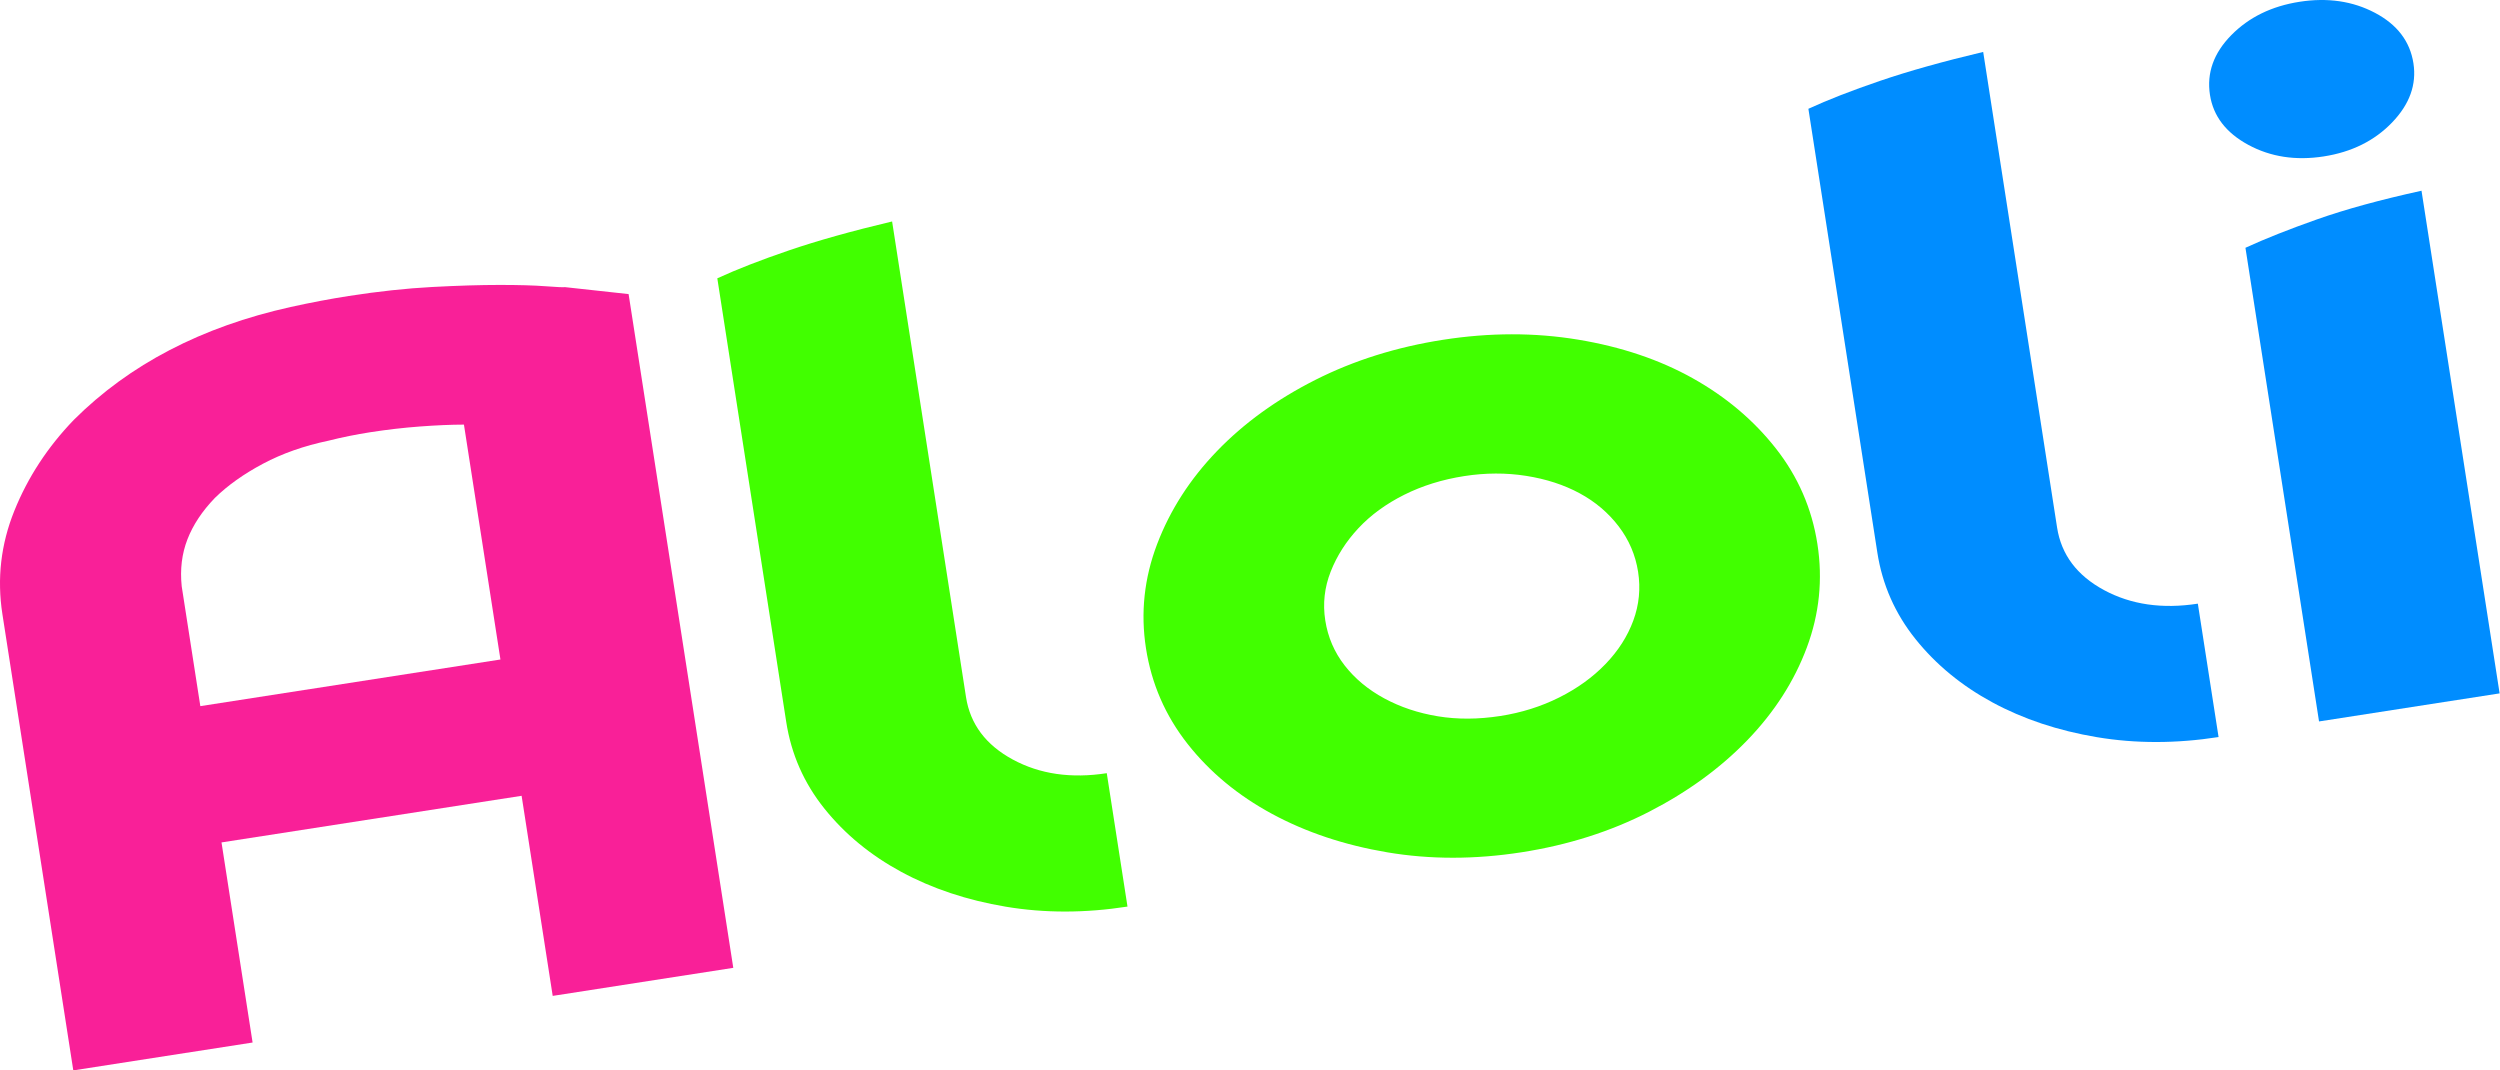 <?xml version="1.0" encoding="UTF-8" standalone="no"?><!DOCTYPE svg PUBLIC "-//W3C//DTD SVG 1.1//EN" "http://www.w3.org/Graphics/SVG/1.1/DTD/svg11.dtd"><svg width="100%" height="100%" viewBox="0 0 1420 608" version="1.1" xmlns="http://www.w3.org/2000/svg" xmlns:xlink="http://www.w3.org/1999/xlink" xml:space="preserve" xmlns:serif="http://www.serif.com/" style="fill-rule:evenodd;clip-rule:evenodd;stroke-linejoin:round;stroke-miterlimit:2;"><g><path d="M357.041,167.038l59.461,382.689l-102.566,15.937l-17.66,-113.654l-170.463,26.486l17.659,113.654l-101.844,15.824l-40.266,-259.152c-3.128,-20.132 -0.867,-39.696 6.785,-58.691c7.651,-18.995 18.909,-36.208 33.772,-51.638c31.595,-31.525 72.658,-52.9 123.189,-64.125c5.722,-1.264 11.337,-2.418 16.846,-3.461c5.509,-1.044 10.913,-1.977 16.209,-2.8c16.854,-2.618 32.618,-4.318 47.291,-5.098c14.674,-0.781 27.435,-1.171 38.285,-1.169c10.85,0.001 19.518,0.247 26.006,0.739c6.487,0.491 10.212,0.662 11.175,0.512l36.121,3.947Zm-72.793,207.556l-20.731,-133.42c-7.393,0.024 -15.722,0.381 -24.985,1.071c-9.262,0.689 -18.709,1.782 -28.34,3.279c-3.852,0.598 -7.811,1.307 -11.875,2.126c-4.065,0.819 -7.995,1.711 -11.79,2.675c-13.851,2.902 -26.242,7.264 -37.173,13.086c-10.931,5.822 -20.035,12.297 -27.311,19.426c-7.219,7.494 -12.413,15.33 -15.581,23.507c-3.168,8.177 -4.253,17.062 -3.256,26.653l10.578,68.083l170.464,-26.486Z" style="fill:#f92098;fill-rule:nonzero;"/><path d="M548.689,395.922c2.389,15.373 11.256,27.21 26.6,35.509c15.345,8.3 33.13,10.879 53.354,7.736l11.773,75.769c-24.077,3.741 -47.129,3.762 -69.156,0.062c-22.028,-3.7 -41.79,-10.283 -59.289,-19.747c-17.498,-9.465 -32.059,-21.447 -43.682,-35.948c-11.623,-14.501 -18.856,-30.902 -21.7,-49.204l-39.157,-252.015c11.045,-5.09 24.646,-10.39 40.804,-15.899c16.158,-5.51 35.652,-10.975 58.481,-16.397l41.972,270.134Z" style="fill:#41ff00;fill-rule:nonzero;"/><path d="M961.437,214.83c18.901,10.559 34.652,23.856 47.253,39.892c12.602,16.036 20.466,34.12 23.594,54.252c3.129,20.132 1.122,39.749 -6.02,58.853c-7.141,19.103 -18.356,36.59 -33.644,52.461c-15.288,15.871 -33.891,29.445 -55.81,40.723c-21.92,11.278 -46.122,18.975 -72.606,23.09c-26.484,4.115 -51.88,4.125 -76.188,0.029c-24.308,-4.095 -46.154,-11.385 -65.536,-21.868c-19.383,-10.484 -35.375,-23.744 -47.977,-39.78c-12.601,-16.036 -20.466,-34.119 -23.594,-54.251c-3.128,-20.132 -1.015,-39.86 6.339,-59.184c7.354,-19.324 18.675,-36.921 33.963,-52.792c15.287,-15.871 33.905,-29.354 55.853,-40.449c21.948,-11.095 46.164,-18.7 72.648,-22.815c26.484,-4.115 52.001,-4.143 76.55,-0.085c24.549,4.058 46.273,11.366 65.175,21.924Zm-109.262,191.855c12.039,-1.871 23.205,-5.387 33.499,-10.547c10.294,-5.161 19.051,-11.489 26.27,-18.983c7.22,-7.495 12.477,-15.715 15.772,-24.662c3.295,-8.946 4.203,-18.178 2.724,-27.695c-1.479,-9.517 -5.159,-18.129 -11.042,-25.837c-5.883,-7.708 -13.266,-13.965 -22.15,-18.77c-8.883,-4.805 -19.013,-8.104 -30.387,-9.898c-11.375,-1.794 -23.082,-1.756 -35.12,0.115c-12.52,1.945 -23.927,5.498 -34.221,10.659c-10.295,5.16 -18.931,11.469 -25.909,18.926c-6.979,7.458 -12.236,15.678 -15.772,24.662c-3.535,8.984 -4.564,18.234 -3.085,27.751c1.479,9.517 5.145,18.038 10.999,25.563c5.854,7.525 13.358,13.763 22.511,18.714c9.153,4.95 19.296,8.341 30.43,10.173c11.134,1.831 22.961,1.774 35.481,-0.171Z" style="fill:#41ff00;fill-rule:nonzero;"/><path d="M1168.42,299.629c2.389,15.374 11.255,27.21 26.6,35.51c15.345,8.299 33.129,10.878 53.354,7.736l11.772,75.769c-24.076,3.741 -47.128,3.761 -69.156,0.061c-22.027,-3.7 -41.79,-10.282 -59.288,-19.747c-17.498,-9.464 -32.059,-21.447 -43.682,-35.948c-11.623,-14.501 -18.857,-30.902 -21.7,-49.204l-39.158,-252.014c11.045,-5.09 24.647,-10.39 40.805,-15.9c16.158,-5.509 35.651,-10.975 58.481,-16.396l41.972,270.133Z" style="fill:#008dff;fill-rule:nonzero;"/><path d="M1319.87,88.85c-15.891,2.469 -30.162,0.282 -42.815,-6.562c-12.653,-6.843 -19.917,-16.305 -21.794,-28.384c-1.934,-12.445 2.103,-23.756 12.111,-33.933c10.008,-10.177 22.958,-16.5 38.848,-18.969c15.891,-2.469 30.148,-0.374 42.772,6.287c12.625,6.66 19.903,16.213 21.837,28.658c1.877,12.08 -2.174,23.299 -12.154,33.659c-9.979,10.36 -22.914,16.775 -38.805,19.244Zm-44.459,51.892c11.045,-5.09 24.632,-10.481 40.762,-16.174c16.129,-5.692 35.878,-11.103 59.246,-16.234l44.361,285.507l-102.567,15.937l-41.802,-269.036Z" style="fill:#008dff;fill-rule:nonzero;"/></g></svg>